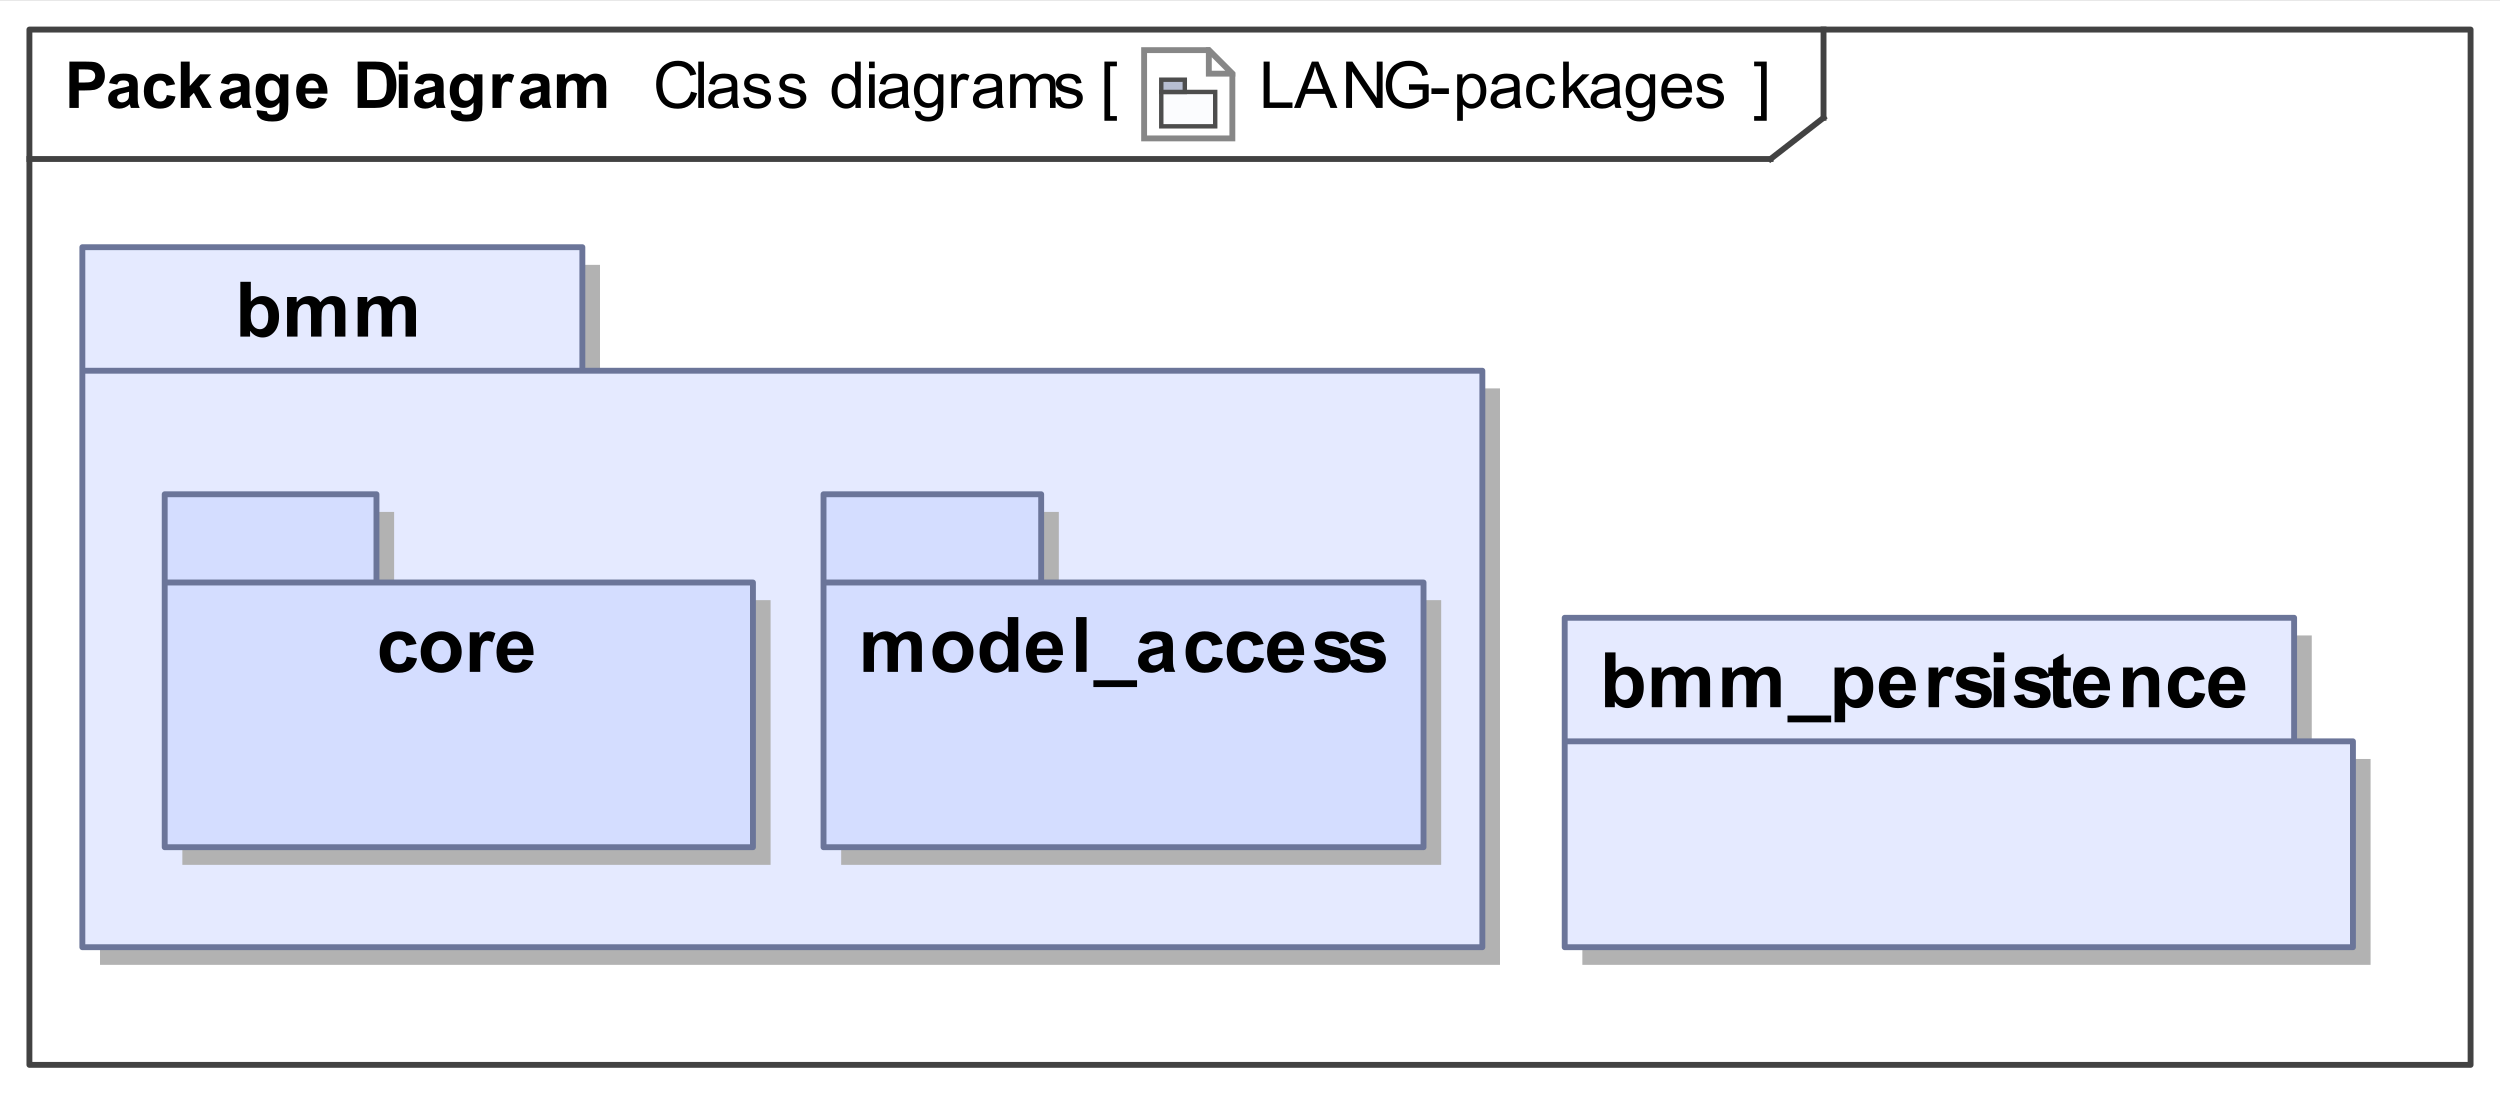 <?xml version="1.0" encoding="UTF-8"?>
<!DOCTYPE svg PUBLIC '-//W3C//DTD SVG 1.0//EN'
          'http://www.w3.org/TR/2001/REC-SVG-20010904/DTD/svg10.dtd'>
<svg fill-opacity="1" xmlns:xlink="http://www.w3.org/1999/xlink" color-rendering="auto" color-interpolation="auto" text-rendering="auto" stroke="black" stroke-linecap="square" width="4.427in" stroke-miterlimit="10" shape-rendering="auto" stroke-opacity="1" fill="black" stroke-dasharray="none" font-weight="normal" stroke-width="1" viewBox="0 0 425 186" height="1.938in" xmlns="http://www.w3.org/2000/svg" font-family="&apos;Arial&apos;" font-style="normal" stroke-linejoin="miter" font-size="12" stroke-dashoffset="0" image-rendering="auto"
><rect x="0" y="0" width="425" height="186" fill="#333333" stroke="none"/><!--Generated by the Batik Graphics2D SVG Generator
 This is MagicDraw diagram.--><defs id="genericDefs"
  /><g
  ><defs id="defs1"
    ><linearGradient transform="matrix(0.764 0.0 -758.046 -3.168 0.0 -1802.6)" x1="996.766" x2="1008.528" gradientUnits="userSpaceOnUse" y1="-573.824" y2="-570.987" id="gradient1" color-interpolation="sRGB" spreadMethod="pad"
      ><stop stop-color="rgb(251,252,254)" offset="0%"
        /><stop stop-color="rgb(157,190,219)" offset="0%"
        /><stop stop-color="rgb(192,214,232)" offset="0%"
        /><stop stop-color="rgb(220,232,242)" offset="0%"
        /><stop stop-color="white" offset="0%"
        /><stop stop-color="rgb(239,245,249)" offset="0%"
        /><stop stop-color="rgb(183,190,210)" offset="100%"
      /></linearGradient
      ><clipPath clipPathUnits="userSpaceOnUse" id="clipPath1"
      ><path d="M0 0 L425 0 L425 186 L0 186 L0 0 Z"
      /></clipPath
      ><clipPath clipPathUnits="userSpaceOnUse" id="clipPath2"
      ><path d="M-194 -8 L231 -8 L231 178 L-194 178 L-194 -8 Z"
      /></clipPath
      ><clipPath clipPathUnits="userSpaceOnUse" id="clipPath3"
      ><path d="M0 0 L0 16 L16 16 L16 0 Z"
      /></clipPath
    ></defs
    ><g fill="white" stroke="white"
    ><rect x="0" width="425" height="186" y="0" clip-path="url(#clipPath1)" stroke="none"
    /></g
    ><g fill="rgb(66,66,66)" text-rendering="geometricPrecision" stroke-linecap="butt" stroke="rgb(66,66,66)" stroke-linejoin="round"
    ><rect fill="none" x="5" width="415" height="176" y="5" clip-path="url(#clipPath1)"
      /><line y2="27" fill="none" x1="5" clip-path="url(#clipPath1)" x2="301" y1="27"
      /><line y2="20" fill="none" x1="310" clip-path="url(#clipPath1)" x2="310" y1="5"
      /><line y2="20" fill="none" x1="301" clip-path="url(#clipPath1)" x2="310" y1="27"
      /><path fill="black" d="M11.797 18.318 L11.797 10.443 L14.359 10.443 Q15.797 10.443 16.25 10.568 Q16.922 10.74 17.375 11.334 Q17.828 11.927 17.828 12.865 Q17.828 13.584 17.562 14.084 Q17.312 14.584 16.906 14.865 Q16.5 15.146 16.078 15.24 Q15.5 15.349 14.422 15.349 L13.391 15.349 L13.391 18.318 L11.797 18.318 ZM13.391 11.771 L13.391 14.005 L14.266 14.005 Q15.203 14.005 15.516 13.88 Q15.828 13.755 16 13.505 Q16.188 13.24 16.188 12.88 Q16.188 12.459 15.938 12.177 Q15.688 11.896 15.297 11.834 Q15.016 11.771 14.156 11.771 L13.391 11.771 ZM19.922 14.349 L18.547 14.099 Q18.781 13.287 19.344 12.896 Q19.906 12.49 21.016 12.49 Q22.031 12.49 22.516 12.724 Q23.016 12.959 23.219 13.334 Q23.422 13.693 23.422 14.677 L23.406 16.443 Q23.406 17.193 23.469 17.552 Q23.547 17.912 23.75 18.318 L22.25 18.318 Q22.188 18.162 22.109 17.865 Q22.078 17.74 22.062 17.693 Q21.672 18.068 21.219 18.255 Q20.781 18.443 20.281 18.443 Q19.406 18.443 18.891 17.974 Q18.391 17.49 18.391 16.755 Q18.391 16.271 18.625 15.896 Q18.859 15.521 19.266 15.318 Q19.688 15.115 20.469 14.959 Q21.531 14.771 21.938 14.599 L21.938 14.443 Q21.938 14.005 21.719 13.834 Q21.5 13.646 20.906 13.646 Q20.516 13.646 20.281 13.802 Q20.062 13.959 19.922 14.349 ZM21.938 15.584 Q21.641 15.677 21.016 15.818 Q20.391 15.943 20.203 16.068 Q19.906 16.287 19.906 16.599 Q19.906 16.927 20.141 17.162 Q20.375 17.38 20.734 17.38 Q21.141 17.38 21.516 17.115 Q21.797 16.912 21.875 16.615 Q21.938 16.427 21.938 15.88 L21.938 15.584 ZM29.766 14.302 L28.281 14.568 Q28.203 14.13 27.938 13.912 Q27.672 13.677 27.25 13.677 Q26.688 13.677 26.344 14.068 Q26.016 14.443 26.016 15.365 Q26.016 16.38 26.344 16.802 Q26.688 17.224 27.266 17.224 Q27.703 17.224 27.969 16.974 Q28.25 16.724 28.359 16.13 L29.844 16.38 Q29.609 17.412 28.953 17.927 Q28.297 18.443 27.203 18.443 Q25.938 18.443 25.188 17.662 Q24.453 16.865 24.453 15.474 Q24.453 14.052 25.203 13.271 Q25.953 12.49 27.219 12.49 Q28.266 12.49 28.875 12.943 Q29.5 13.38 29.766 14.302 ZM30.734 18.318 L30.734 10.443 L32.25 10.443 L32.25 14.615 L34.016 12.615 L35.875 12.615 L33.922 14.693 L36.016 18.318 L34.391 18.318 L32.953 15.755 L32.25 16.49 L32.25 18.318 L30.734 18.318 ZM38.922 14.349 L37.547 14.099 Q37.781 13.287 38.344 12.896 Q38.906 12.49 40.016 12.49 Q41.031 12.49 41.516 12.724 Q42.016 12.959 42.219 13.334 Q42.422 13.693 42.422 14.677 L42.406 16.443 Q42.406 17.193 42.469 17.552 Q42.547 17.912 42.75 18.318 L41.25 18.318 Q41.188 18.162 41.109 17.865 Q41.078 17.74 41.062 17.693 Q40.672 18.068 40.219 18.255 Q39.781 18.443 39.281 18.443 Q38.406 18.443 37.891 17.974 Q37.391 17.49 37.391 16.755 Q37.391 16.271 37.625 15.896 Q37.859 15.521 38.266 15.318 Q38.688 15.115 39.469 14.959 Q40.531 14.771 40.938 14.599 L40.938 14.443 Q40.938 14.005 40.719 13.834 Q40.5 13.646 39.906 13.646 Q39.516 13.646 39.281 13.802 Q39.062 13.959 38.922 14.349 ZM40.938 15.584 Q40.641 15.677 40.016 15.818 Q39.391 15.943 39.203 16.068 Q38.906 16.287 38.906 16.599 Q38.906 16.927 39.141 17.162 Q39.375 17.38 39.734 17.38 Q40.141 17.38 40.516 17.115 Q40.797 16.912 40.875 16.615 Q40.938 16.427 40.938 15.88 L40.938 15.584 ZM43.656 18.693 L45.375 18.896 Q45.422 19.209 45.578 19.318 Q45.781 19.474 46.25 19.474 Q46.844 19.474 47.141 19.302 Q47.328 19.177 47.438 18.927 Q47.5 18.724 47.5 18.224 L47.5 17.396 Q46.828 18.318 45.797 18.318 Q44.656 18.318 43.984 17.349 Q43.453 16.584 43.453 15.427 Q43.453 14.005 44.141 13.255 Q44.828 12.49 45.859 12.49 Q46.922 12.49 47.609 13.412 L47.609 12.615 L49.016 12.615 L49.016 17.74 Q49.016 18.74 48.844 19.24 Q48.688 19.74 48.375 20.021 Q48.078 20.318 47.578 20.474 Q47.078 20.63 46.312 20.63 Q44.859 20.63 44.25 20.13 Q43.641 19.646 43.641 18.88 Q43.641 18.802 43.656 18.693 ZM45 15.349 Q45 16.255 45.344 16.677 Q45.703 17.099 46.219 17.099 Q46.766 17.099 47.141 16.677 Q47.531 16.24 47.531 15.38 Q47.531 14.505 47.156 14.084 Q46.797 13.646 46.25 13.646 Q45.703 13.646 45.344 14.068 Q45 14.49 45 15.349 ZM54.094 16.505 L55.594 16.755 Q55.312 17.584 54.688 18.021 Q54.062 18.443 53.109 18.443 Q51.625 18.443 50.906 17.474 Q50.344 16.693 50.344 15.505 Q50.344 14.084 51.078 13.287 Q51.828 12.49 52.969 12.49 Q54.234 12.49 54.969 13.334 Q55.703 14.162 55.672 15.896 L51.891 15.896 Q51.906 16.568 52.25 16.943 Q52.609 17.318 53.125 17.318 Q53.484 17.318 53.719 17.13 Q53.969 16.927 54.094 16.505 ZM54.172 14.974 Q54.156 14.318 53.828 13.99 Q53.516 13.646 53.062 13.646 Q52.562 13.646 52.234 14.005 Q51.922 14.365 51.922 14.974 L54.172 14.974 ZM60.797 10.443 L63.703 10.443 Q64.688 10.443 65.203 10.599 Q65.891 10.802 66.375 11.318 Q66.875 11.834 67.125 12.599 Q67.391 13.349 67.391 14.459 Q67.391 15.427 67.156 16.13 Q66.859 16.99 66.312 17.521 Q65.891 17.927 65.188 18.146 Q64.672 18.318 63.781 18.318 L60.797 18.318 L60.797 10.443 ZM62.391 11.771 L62.391 16.99 L63.578 16.99 Q64.234 16.99 64.531 16.912 Q64.922 16.818 65.172 16.599 Q65.438 16.365 65.594 15.834 Q65.75 15.302 65.75 14.38 Q65.75 13.474 65.594 12.99 Q65.438 12.49 65.141 12.224 Q64.844 11.943 64.406 11.849 Q64.078 11.771 63.094 11.771 L62.391 11.771 ZM67.797 11.834 L67.797 10.443 L69.297 10.443 L69.297 11.834 L67.797 11.834 ZM67.797 18.318 L67.797 12.615 L69.297 12.615 L69.297 18.318 L67.797 18.318 ZM71.922 14.349 L70.547 14.099 Q70.781 13.287 71.344 12.896 Q71.906 12.49 73.016 12.49 Q74.031 12.49 74.516 12.724 Q75.016 12.959 75.219 13.334 Q75.422 13.693 75.422 14.677 L75.406 16.443 Q75.406 17.193 75.469 17.552 Q75.547 17.912 75.75 18.318 L74.25 18.318 Q74.188 18.162 74.109 17.865 Q74.078 17.74 74.062 17.693 Q73.672 18.068 73.219 18.255 Q72.781 18.443 72.281 18.443 Q71.406 18.443 70.891 17.974 Q70.391 17.49 70.391 16.755 Q70.391 16.271 70.625 15.896 Q70.859 15.521 71.266 15.318 Q71.688 15.115 72.469 14.959 Q73.531 14.771 73.938 14.599 L73.938 14.443 Q73.938 14.005 73.719 13.834 Q73.5 13.646 72.906 13.646 Q72.516 13.646 72.281 13.802 Q72.062 13.959 71.922 14.349 ZM73.938 15.584 Q73.641 15.677 73.016 15.818 Q72.391 15.943 72.203 16.068 Q71.906 16.287 71.906 16.599 Q71.906 16.927 72.141 17.162 Q72.375 17.38 72.734 17.38 Q73.141 17.38 73.516 17.115 Q73.797 16.912 73.875 16.615 Q73.938 16.427 73.938 15.88 L73.938 15.584 ZM76.656 18.693 L78.375 18.896 Q78.422 19.209 78.578 19.318 Q78.781 19.474 79.25 19.474 Q79.844 19.474 80.141 19.302 Q80.328 19.177 80.438 18.927 Q80.5 18.724 80.5 18.224 L80.5 17.396 Q79.828 18.318 78.797 18.318 Q77.656 18.318 76.984 17.349 Q76.453 16.584 76.453 15.427 Q76.453 14.005 77.141 13.255 Q77.828 12.49 78.859 12.49 Q79.922 12.49 80.609 13.412 L80.609 12.615 L82.016 12.615 L82.016 17.74 Q82.016 18.74 81.844 19.24 Q81.688 19.74 81.375 20.021 Q81.078 20.318 80.578 20.474 Q80.078 20.63 79.312 20.63 Q77.859 20.63 77.25 20.13 Q76.641 19.646 76.641 18.88 Q76.641 18.802 76.656 18.693 ZM78 15.349 Q78 16.255 78.344 16.677 Q78.703 17.099 79.219 17.099 Q79.766 17.099 80.141 16.677 Q80.531 16.24 80.531 15.38 Q80.531 14.505 80.156 14.084 Q79.797 13.646 79.25 13.646 Q78.703 13.646 78.344 14.068 Q78 14.49 78 15.349 ZM85.234 18.318 L83.719 18.318 L83.719 12.615 L85.125 12.615 L85.125 13.427 Q85.484 12.849 85.766 12.677 Q86.062 12.49 86.422 12.49 Q86.938 12.49 87.422 12.771 L86.953 14.084 Q86.578 13.834 86.25 13.834 Q85.922 13.834 85.703 14.021 Q85.484 14.193 85.359 14.646 Q85.234 15.099 85.234 16.552 L85.234 18.318 ZM89.922 14.349 L88.547 14.099 Q88.781 13.287 89.344 12.896 Q89.906 12.49 91.016 12.49 Q92.031 12.49 92.516 12.724 Q93.016 12.959 93.219 13.334 Q93.422 13.693 93.422 14.677 L93.406 16.443 Q93.406 17.193 93.469 17.552 Q93.547 17.912 93.75 18.318 L92.25 18.318 Q92.188 18.162 92.109 17.865 Q92.078 17.74 92.062 17.693 Q91.672 18.068 91.219 18.255 Q90.781 18.443 90.281 18.443 Q89.406 18.443 88.891 17.974 Q88.391 17.49 88.391 16.755 Q88.391 16.271 88.625 15.896 Q88.859 15.521 89.266 15.318 Q89.688 15.115 90.469 14.959 Q91.531 14.771 91.938 14.599 L91.938 14.443 Q91.938 14.005 91.719 13.834 Q91.5 13.646 90.906 13.646 Q90.516 13.646 90.281 13.802 Q90.062 13.959 89.922 14.349 ZM91.938 15.584 Q91.641 15.677 91.016 15.818 Q90.391 15.943 90.203 16.068 Q89.906 16.287 89.906 16.599 Q89.906 16.927 90.141 17.162 Q90.375 17.38 90.734 17.38 Q91.141 17.38 91.516 17.115 Q91.797 16.912 91.875 16.615 Q91.938 16.427 91.938 15.88 L91.938 15.584 ZM94.672 12.615 L96.062 12.615 L96.062 13.396 Q96.812 12.49 97.844 12.49 Q98.391 12.49 98.797 12.724 Q99.203 12.943 99.453 13.396 Q99.828 12.943 100.266 12.724 Q100.703 12.49 101.203 12.49 Q101.828 12.49 102.266 12.74 Q102.703 12.99 102.906 13.49 Q103.062 13.849 103.062 14.677 L103.062 18.318 L101.562 18.318 L101.562 15.052 Q101.562 14.209 101.406 13.959 Q101.188 13.646 100.75 13.646 Q100.438 13.646 100.156 13.834 Q99.875 14.021 99.75 14.396 Q99.641 14.771 99.641 15.584 L99.641 18.318 L98.125 18.318 L98.125 15.193 Q98.125 14.365 98.047 14.13 Q97.969 13.88 97.797 13.771 Q97.625 13.646 97.328 13.646 Q96.984 13.646 96.703 13.834 Q96.422 14.021 96.297 14.38 Q96.188 14.724 96.188 15.552 L96.188 18.318 L94.672 18.318 L94.672 12.615 Z" clip-path="url(#clipPath1)" stroke="none"
      /><path fill="black" d="M214.812 18.318 L214.812 10.443 L215.844 10.443 L215.844 17.396 L219.719 17.396 L219.719 18.318 L214.812 18.318 ZM219.984 18.318 L223.016 10.443 L224.125 10.443 L227.359 18.318 L226.172 18.318 L225.25 15.927 L221.953 15.927 L221.094 18.318 L219.984 18.318 ZM222.25 15.084 L224.922 15.084 L224.109 12.896 Q223.734 11.912 223.547 11.271 Q223.391 12.021 223.125 12.771 L222.25 15.084 ZM228.844 18.318 L228.844 10.443 L229.906 10.443 L234.047 16.63 L234.047 10.443 L235.047 10.443 L235.047 18.318 L233.969 18.318 L229.844 12.13 L229.844 18.318 L228.844 18.318 ZM239.531 15.224 L239.531 14.302 L242.875 14.302 L242.875 17.224 Q242.094 17.834 241.281 18.146 Q240.469 18.459 239.609 18.459 Q238.453 18.459 237.5 17.959 Q236.547 17.459 236.062 16.521 Q235.578 15.584 235.578 14.412 Q235.578 13.271 236.062 12.271 Q236.547 11.271 237.453 10.787 Q238.359 10.302 239.531 10.302 Q240.375 10.302 241.062 10.584 Q241.766 10.865 242.156 11.365 Q242.547 11.849 242.75 12.646 L241.812 12.896 Q241.641 12.302 241.375 11.959 Q241.109 11.615 240.609 11.412 Q240.125 11.209 239.531 11.209 Q238.812 11.209 238.297 11.427 Q237.781 11.63 237.453 11.99 Q237.141 12.349 236.953 12.771 Q236.656 13.505 236.656 14.349 Q236.656 15.412 237.016 16.115 Q237.391 16.818 238.078 17.162 Q238.766 17.505 239.547 17.505 Q240.219 17.505 240.859 17.255 Q241.516 16.99 241.844 16.693 L241.844 15.224 L239.531 15.224 ZM243.344 15.959 L243.344 14.99 L246.312 14.99 L246.312 15.959 L243.344 15.959 ZM247.719 20.505 L247.719 12.615 L248.609 12.615 L248.609 13.349 Q248.922 12.927 249.312 12.709 Q249.703 12.49 250.266 12.49 Q250.984 12.49 251.547 12.865 Q252.109 13.24 252.391 13.927 Q252.672 14.599 252.672 15.427 Q252.672 16.302 252.359 17.005 Q252.047 17.693 251.438 18.068 Q250.844 18.443 250.188 18.443 Q249.703 18.443 249.312 18.24 Q248.938 18.037 248.688 17.724 L248.688 20.505 L247.719 20.505 ZM248.594 15.505 Q248.594 16.599 249.047 17.13 Q249.5 17.646 250.125 17.646 Q250.766 17.646 251.219 17.115 Q251.688 16.568 251.688 15.412 Q251.688 14.334 251.234 13.787 Q250.797 13.24 250.172 13.24 Q249.547 13.24 249.062 13.818 Q248.594 14.396 248.594 15.505 ZM257.453 17.615 Q256.906 18.068 256.406 18.255 Q255.922 18.443 255.344 18.443 Q254.406 18.443 253.891 17.99 Q253.391 17.521 253.391 16.818 Q253.391 16.396 253.578 16.052 Q253.781 15.709 254.078 15.505 Q254.391 15.287 254.781 15.177 Q255.062 15.099 255.641 15.037 Q256.812 14.896 257.359 14.693 Q257.375 14.505 257.375 14.443 Q257.375 13.849 257.094 13.615 Q256.734 13.287 256 13.287 Q255.312 13.287 254.984 13.521 Q254.672 13.755 254.516 14.365 L253.562 14.24 Q253.688 13.63 253.984 13.255 Q254.281 12.88 254.844 12.693 Q255.406 12.49 256.141 12.49 Q256.875 12.49 257.328 12.662 Q257.781 12.834 257.984 13.099 Q258.203 13.349 258.297 13.74 Q258.344 13.99 258.344 14.646 L258.344 15.927 Q258.344 17.271 258.406 17.63 Q258.469 17.99 258.656 18.318 L257.641 18.318 Q257.484 18.021 257.453 17.615 ZM257.359 15.459 Q256.844 15.677 255.781 15.818 Q255.188 15.912 254.938 16.021 Q254.703 16.115 254.562 16.334 Q254.422 16.537 254.422 16.787 Q254.422 17.177 254.719 17.443 Q255.016 17.693 255.578 17.693 Q256.141 17.693 256.562 17.443 Q257 17.193 257.219 16.771 Q257.359 16.443 257.359 15.802 L257.359 15.459 ZM263.453 16.224 L264.391 16.349 Q264.25 17.334 263.594 17.896 Q262.953 18.443 262.031 18.443 Q260.859 18.443 260.141 17.677 Q259.438 16.912 259.438 15.49 Q259.438 14.568 259.734 13.88 Q260.047 13.177 260.672 12.834 Q261.297 12.49 262.031 12.49 Q262.953 12.49 263.547 12.959 Q264.141 13.427 264.312 14.287 L263.359 14.427 Q263.234 13.865 262.891 13.584 Q262.547 13.287 262.062 13.287 Q261.344 13.287 260.875 13.818 Q260.422 14.334 260.422 15.459 Q260.422 16.615 260.859 17.13 Q261.297 17.646 262.016 17.646 Q262.578 17.646 262.953 17.302 Q263.344 16.959 263.453 16.224 ZM265.734 18.318 L265.734 10.443 L266.703 10.443 L266.703 14.927 L268.984 12.615 L270.234 12.615 L268.062 14.724 L270.453 18.318 L269.266 18.318 L267.375 15.396 L266.703 16.052 L266.703 18.318 L265.734 18.318 ZM274.453 17.615 Q273.906 18.068 273.406 18.255 Q272.922 18.443 272.344 18.443 Q271.406 18.443 270.891 17.99 Q270.391 17.521 270.391 16.818 Q270.391 16.396 270.578 16.052 Q270.781 15.709 271.078 15.505 Q271.391 15.287 271.781 15.177 Q272.062 15.099 272.641 15.037 Q273.812 14.896 274.359 14.693 Q274.375 14.505 274.375 14.443 Q274.375 13.849 274.094 13.615 Q273.734 13.287 273 13.287 Q272.312 13.287 271.984 13.521 Q271.672 13.755 271.516 14.365 L270.562 14.24 Q270.688 13.63 270.984 13.255 Q271.281 12.88 271.844 12.693 Q272.406 12.49 273.141 12.49 Q273.875 12.49 274.328 12.662 Q274.781 12.834 274.984 13.099 Q275.203 13.349 275.297 13.74 Q275.344 13.99 275.344 14.646 L275.344 15.927 Q275.344 17.271 275.406 17.63 Q275.469 17.99 275.656 18.318 L274.641 18.318 Q274.484 18.021 274.453 17.615 ZM274.359 15.459 Q273.844 15.677 272.781 15.818 Q272.188 15.912 271.938 16.021 Q271.703 16.115 271.562 16.334 Q271.422 16.537 271.422 16.787 Q271.422 17.177 271.719 17.443 Q272.016 17.693 272.578 17.693 Q273.141 17.693 273.562 17.443 Q274 17.193 274.219 16.771 Q274.359 16.443 274.359 15.802 L274.359 15.459 ZM276.547 18.787 L277.484 18.927 Q277.547 19.365 277.812 19.568 Q278.172 19.834 278.797 19.834 Q279.469 19.834 279.828 19.568 Q280.203 19.302 280.328 18.818 Q280.406 18.521 280.406 17.568 Q279.766 18.318 278.812 18.318 Q277.641 18.318 277 17.474 Q276.359 16.615 276.359 15.427 Q276.359 14.615 276.656 13.927 Q276.953 13.24 277.5 12.865 Q278.062 12.49 278.828 12.49 Q279.828 12.49 280.484 13.302 L280.484 12.615 L281.375 12.615 L281.375 17.537 Q281.375 18.88 281.109 19.427 Q280.844 19.99 280.25 20.302 Q279.656 20.63 278.797 20.63 Q277.781 20.63 277.156 20.162 Q276.531 19.709 276.547 18.787 ZM277.344 15.365 Q277.344 16.49 277.781 17.005 Q278.234 17.521 278.906 17.521 Q279.578 17.521 280.031 17.005 Q280.484 16.49 280.484 15.396 Q280.484 14.349 280.016 13.818 Q279.547 13.287 278.891 13.287 Q278.25 13.287 277.797 13.818 Q277.344 14.334 277.344 15.365 ZM286.625 16.474 L287.625 16.599 Q287.391 17.474 286.75 17.959 Q286.109 18.443 285.125 18.443 Q283.875 18.443 283.141 17.677 Q282.406 16.912 282.406 15.521 Q282.406 14.068 283.141 13.287 Q283.891 12.49 285.062 12.49 Q286.219 12.49 286.938 13.271 Q287.656 14.037 287.656 15.459 Q287.656 15.537 287.656 15.709 L283.406 15.709 Q283.453 16.646 283.922 17.146 Q284.406 17.646 285.125 17.646 Q285.656 17.646 286.031 17.38 Q286.406 17.099 286.625 16.474 ZM283.453 14.912 L286.641 14.912 Q286.578 14.193 286.281 13.834 Q285.812 13.287 285.078 13.287 Q284.406 13.287 283.953 13.74 Q283.5 14.177 283.453 14.912 ZM288.344 16.615 L289.297 16.459 Q289.375 17.037 289.734 17.349 Q290.109 17.646 290.766 17.646 Q291.438 17.646 291.75 17.38 Q292.078 17.115 292.078 16.74 Q292.078 16.412 291.797 16.224 Q291.594 16.099 290.812 15.896 Q289.75 15.63 289.328 15.443 Q288.922 15.24 288.703 14.896 Q288.5 14.552 288.5 14.13 Q288.5 13.74 288.672 13.427 Q288.844 13.099 289.156 12.88 Q289.375 12.709 289.766 12.599 Q290.156 12.49 290.594 12.49 Q291.266 12.49 291.766 12.677 Q292.281 12.865 292.516 13.209 Q292.766 13.537 292.859 14.084 L291.922 14.209 Q291.844 13.771 291.531 13.537 Q291.234 13.287 290.672 13.287 Q290 13.287 289.719 13.505 Q289.438 13.724 289.438 14.021 Q289.438 14.209 289.547 14.349 Q289.672 14.505 289.922 14.615 Q290.062 14.662 290.781 14.865 Q291.797 15.13 292.203 15.302 Q292.609 15.474 292.844 15.818 Q293.078 16.146 293.078 16.646 Q293.078 17.13 292.797 17.552 Q292.516 17.974 291.984 18.209 Q291.453 18.443 290.781 18.443 Q289.672 18.443 289.078 17.99 Q288.5 17.521 288.344 16.615 Z" clip-path="url(#clipPath1)" stroke="none"
      /><path fill="black" d="M117.469 15.552 L118.516 15.818 Q118.188 17.099 117.328 17.787 Q116.484 18.459 115.25 18.459 Q113.969 18.459 113.172 17.943 Q112.375 17.412 111.953 16.427 Q111.547 15.443 111.547 14.318 Q111.547 13.099 112.016 12.177 Q112.484 11.255 113.344 10.787 Q114.219 10.302 115.266 10.302 Q116.453 10.302 117.25 10.912 Q118.062 11.505 118.375 12.599 L117.344 12.849 Q117.078 11.99 116.547 11.599 Q116.031 11.209 115.25 11.209 Q114.328 11.209 113.719 11.646 Q113.109 12.068 112.859 12.802 Q112.625 13.537 112.625 14.318 Q112.625 15.318 112.906 16.068 Q113.203 16.818 113.812 17.193 Q114.438 17.568 115.156 17.568 Q116.031 17.568 116.641 17.068 Q117.25 16.552 117.469 15.552 ZM118.703 18.318 L118.703 10.443 L119.672 10.443 L119.672 18.318 L118.703 18.318 ZM124.453 17.615 Q123.906 18.068 123.406 18.255 Q122.922 18.443 122.344 18.443 Q121.406 18.443 120.891 17.99 Q120.391 17.521 120.391 16.818 Q120.391 16.396 120.578 16.052 Q120.781 15.709 121.078 15.505 Q121.391 15.287 121.781 15.177 Q122.062 15.099 122.641 15.037 Q123.812 14.896 124.359 14.693 Q124.375 14.505 124.375 14.443 Q124.375 13.849 124.094 13.615 Q123.734 13.287 123 13.287 Q122.312 13.287 121.984 13.521 Q121.672 13.755 121.516 14.365 L120.562 14.24 Q120.688 13.63 120.984 13.255 Q121.281 12.88 121.844 12.693 Q122.406 12.49 123.141 12.49 Q123.875 12.49 124.328 12.662 Q124.781 12.834 124.984 13.099 Q125.203 13.349 125.297 13.74 Q125.344 13.99 125.344 14.646 L125.344 15.927 Q125.344 17.271 125.406 17.63 Q125.469 17.99 125.656 18.318 L124.641 18.318 Q124.484 18.021 124.453 17.615 ZM124.359 15.459 Q123.844 15.677 122.781 15.818 Q122.188 15.912 121.938 16.021 Q121.703 16.115 121.562 16.334 Q121.422 16.537 121.422 16.787 Q121.422 17.177 121.719 17.443 Q122.016 17.693 122.578 17.693 Q123.141 17.693 123.562 17.443 Q124 17.193 124.219 16.771 Q124.359 16.443 124.359 15.802 L124.359 15.459 ZM126.344 16.615 L127.297 16.459 Q127.375 17.037 127.734 17.349 Q128.109 17.646 128.766 17.646 Q129.438 17.646 129.75 17.38 Q130.078 17.115 130.078 16.74 Q130.078 16.412 129.797 16.224 Q129.594 16.099 128.812 15.896 Q127.75 15.63 127.328 15.443 Q126.922 15.24 126.703 14.896 Q126.5 14.552 126.5 14.13 Q126.5 13.74 126.672 13.427 Q126.844 13.099 127.156 12.88 Q127.375 12.709 127.766 12.599 Q128.156 12.49 128.594 12.49 Q129.266 12.49 129.766 12.677 Q130.281 12.865 130.516 13.209 Q130.766 13.537 130.859 14.084 L129.922 14.209 Q129.844 13.771 129.531 13.537 Q129.234 13.287 128.672 13.287 Q128 13.287 127.719 13.505 Q127.438 13.724 127.438 14.021 Q127.438 14.209 127.547 14.349 Q127.672 14.505 127.922 14.615 Q128.062 14.662 128.781 14.865 Q129.797 15.13 130.203 15.302 Q130.609 15.474 130.844 15.818 Q131.078 16.146 131.078 16.646 Q131.078 17.13 130.797 17.552 Q130.516 17.974 129.984 18.209 Q129.453 18.443 128.781 18.443 Q127.672 18.443 127.078 17.99 Q126.5 17.521 126.344 16.615 ZM132.344 16.615 L133.297 16.459 Q133.375 17.037 133.734 17.349 Q134.109 17.646 134.766 17.646 Q135.438 17.646 135.75 17.38 Q136.078 17.115 136.078 16.74 Q136.078 16.412 135.797 16.224 Q135.594 16.099 134.812 15.896 Q133.75 15.63 133.328 15.443 Q132.922 15.24 132.703 14.896 Q132.5 14.552 132.5 14.13 Q132.5 13.74 132.672 13.427 Q132.844 13.099 133.156 12.88 Q133.375 12.709 133.766 12.599 Q134.156 12.49 134.594 12.49 Q135.266 12.49 135.766 12.677 Q136.281 12.865 136.516 13.209 Q136.766 13.537 136.859 14.084 L135.922 14.209 Q135.844 13.771 135.531 13.537 Q135.234 13.287 134.672 13.287 Q134 13.287 133.719 13.505 Q133.438 13.724 133.438 14.021 Q133.438 14.209 133.547 14.349 Q133.672 14.505 133.922 14.615 Q134.062 14.662 134.781 14.865 Q135.797 15.13 136.203 15.302 Q136.609 15.474 136.844 15.818 Q137.078 16.146 137.078 16.646 Q137.078 17.13 136.797 17.552 Q136.516 17.974 135.984 18.209 Q135.453 18.443 134.781 18.443 Q133.672 18.443 133.078 17.99 Q132.5 17.521 132.344 16.615 ZM145.422 18.318 L145.422 17.599 Q144.891 18.443 143.828 18.443 Q143.156 18.443 142.578 18.068 Q142 17.693 141.688 17.021 Q141.375 16.349 141.375 15.474 Q141.375 14.615 141.656 13.927 Q141.953 13.224 142.516 12.865 Q143.078 12.49 143.781 12.49 Q144.297 12.49 144.703 12.709 Q145.109 12.927 145.359 13.271 L145.359 10.443 L146.328 10.443 L146.328 18.318 L145.422 18.318 ZM142.375 15.474 Q142.375 16.568 142.828 17.115 Q143.297 17.646 143.922 17.646 Q144.562 17.646 145 17.13 Q145.438 16.615 145.438 15.552 Q145.438 14.38 144.984 13.834 Q144.547 13.287 143.875 13.287 Q143.234 13.287 142.797 13.818 Q142.375 14.334 142.375 15.474 ZM147.734 11.552 L147.734 10.443 L148.703 10.443 L148.703 11.552 L147.734 11.552 ZM147.734 18.318 L147.734 12.615 L148.703 12.615 L148.703 18.318 L147.734 18.318 ZM153.453 17.615 Q152.906 18.068 152.406 18.255 Q151.922 18.443 151.344 18.443 Q150.406 18.443 149.891 17.99 Q149.391 17.521 149.391 16.818 Q149.391 16.396 149.578 16.052 Q149.781 15.709 150.078 15.505 Q150.391 15.287 150.781 15.177 Q151.062 15.099 151.641 15.037 Q152.812 14.896 153.359 14.693 Q153.375 14.505 153.375 14.443 Q153.375 13.849 153.094 13.615 Q152.734 13.287 152 13.287 Q151.312 13.287 150.984 13.521 Q150.672 13.755 150.516 14.365 L149.562 14.24 Q149.688 13.63 149.984 13.255 Q150.281 12.88 150.844 12.693 Q151.406 12.49 152.141 12.49 Q152.875 12.49 153.328 12.662 Q153.781 12.834 153.984 13.099 Q154.203 13.349 154.297 13.74 Q154.344 13.99 154.344 14.646 L154.344 15.927 Q154.344 17.271 154.406 17.63 Q154.469 17.99 154.656 18.318 L153.641 18.318 Q153.484 18.021 153.453 17.615 ZM153.359 15.459 Q152.844 15.677 151.781 15.818 Q151.188 15.912 150.938 16.021 Q150.703 16.115 150.562 16.334 Q150.422 16.537 150.422 16.787 Q150.422 17.177 150.719 17.443 Q151.016 17.693 151.578 17.693 Q152.141 17.693 152.562 17.443 Q153 17.193 153.219 16.771 Q153.359 16.443 153.359 15.802 L153.359 15.459 ZM155.547 18.787 L156.484 18.927 Q156.547 19.365 156.812 19.568 Q157.172 19.834 157.797 19.834 Q158.469 19.834 158.828 19.568 Q159.203 19.302 159.328 18.818 Q159.406 18.521 159.406 17.568 Q158.766 18.318 157.812 18.318 Q156.641 18.318 156 17.474 Q155.359 16.615 155.359 15.427 Q155.359 14.615 155.656 13.927 Q155.953 13.24 156.5 12.865 Q157.062 12.49 157.828 12.49 Q158.828 12.49 159.484 13.302 L159.484 12.615 L160.375 12.615 L160.375 17.537 Q160.375 18.88 160.109 19.427 Q159.844 19.99 159.25 20.302 Q158.656 20.63 157.797 20.63 Q156.781 20.63 156.156 20.162 Q155.531 19.709 155.547 18.787 ZM156.344 15.365 Q156.344 16.49 156.781 17.005 Q157.234 17.521 157.906 17.521 Q158.578 17.521 159.031 17.005 Q159.484 16.49 159.484 15.396 Q159.484 14.349 159.016 13.818 Q158.547 13.287 157.891 13.287 Q157.25 13.287 156.797 13.818 Q156.344 14.334 156.344 15.365 ZM161.719 18.318 L161.719 12.615 L162.578 12.615 L162.578 13.474 Q162.922 12.865 163.203 12.677 Q163.484 12.49 163.812 12.49 Q164.312 12.49 164.812 12.802 L164.484 13.693 Q164.125 13.49 163.766 13.49 Q163.453 13.49 163.203 13.677 Q162.953 13.865 162.844 14.209 Q162.688 14.724 162.688 15.334 L162.688 18.318 L161.719 18.318 ZM169.453 17.615 Q168.906 18.068 168.406 18.255 Q167.922 18.443 167.344 18.443 Q166.406 18.443 165.891 17.99 Q165.391 17.521 165.391 16.818 Q165.391 16.396 165.578 16.052 Q165.781 15.709 166.078 15.505 Q166.391 15.287 166.781 15.177 Q167.062 15.099 167.641 15.037 Q168.812 14.896 169.359 14.693 Q169.375 14.505 169.375 14.443 Q169.375 13.849 169.094 13.615 Q168.734 13.287 168 13.287 Q167.312 13.287 166.984 13.521 Q166.672 13.755 166.516 14.365 L165.562 14.24 Q165.688 13.63 165.984 13.255 Q166.281 12.88 166.844 12.693 Q167.406 12.49 168.141 12.49 Q168.875 12.49 169.328 12.662 Q169.781 12.834 169.984 13.099 Q170.203 13.349 170.297 13.74 Q170.344 13.99 170.344 14.646 L170.344 15.927 Q170.344 17.271 170.406 17.63 Q170.469 17.99 170.656 18.318 L169.641 18.318 Q169.484 18.021 169.453 17.615 ZM169.359 15.459 Q168.844 15.677 167.781 15.818 Q167.188 15.912 166.938 16.021 Q166.703 16.115 166.562 16.334 Q166.422 16.537 166.422 16.787 Q166.422 17.177 166.719 17.443 Q167.016 17.693 167.578 17.693 Q168.141 17.693 168.562 17.443 Q169 17.193 169.219 16.771 Q169.359 16.443 169.359 15.802 L169.359 15.459 ZM171.719 18.318 L171.719 12.615 L172.594 12.615 L172.594 13.412 Q172.859 12.99 173.297 12.74 Q173.75 12.49 174.312 12.49 Q174.953 12.49 175.359 12.755 Q175.766 13.005 175.938 13.49 Q176.609 12.49 177.688 12.49 Q178.547 12.49 179 12.959 Q179.453 13.427 179.453 14.396 L179.453 18.318 L178.5 18.318 L178.5 14.724 Q178.5 14.146 178.406 13.896 Q178.312 13.63 178.062 13.474 Q177.812 13.318 177.484 13.318 Q176.875 13.318 176.469 13.724 Q176.078 14.13 176.078 15.005 L176.078 18.318 L175.109 18.318 L175.109 14.615 Q175.109 13.974 174.875 13.646 Q174.641 13.318 174.109 13.318 Q173.703 13.318 173.344 13.537 Q173 13.755 172.844 14.177 Q172.688 14.584 172.688 15.365 L172.688 18.318 L171.719 18.318 ZM179.344 16.615 L180.297 16.459 Q180.375 17.037 180.734 17.349 Q181.109 17.646 181.766 17.646 Q182.438 17.646 182.75 17.38 Q183.078 17.115 183.078 16.74 Q183.078 16.412 182.797 16.224 Q182.594 16.099 181.812 15.896 Q180.75 15.63 180.328 15.443 Q179.922 15.24 179.703 14.896 Q179.5 14.552 179.5 14.13 Q179.5 13.74 179.672 13.427 Q179.844 13.099 180.156 12.88 Q180.375 12.709 180.766 12.599 Q181.156 12.49 181.594 12.49 Q182.266 12.49 182.766 12.677 Q183.281 12.865 183.516 13.209 Q183.766 13.537 183.859 14.084 L182.922 14.209 Q182.844 13.771 182.531 13.537 Q182.234 13.287 181.672 13.287 Q181 13.287 180.719 13.505 Q180.438 13.724 180.438 14.021 Q180.438 14.209 180.547 14.349 Q180.672 14.505 180.922 14.615 Q181.062 14.662 181.781 14.865 Q182.797 15.13 183.203 15.302 Q183.609 15.474 183.844 15.818 Q184.078 16.146 184.078 16.646 Q184.078 17.13 183.797 17.552 Q183.516 17.974 182.984 18.209 Q182.453 18.443 181.781 18.443 Q180.672 18.443 180.078 17.99 Q179.5 17.521 179.344 16.615 Z" clip-path="url(#clipPath1)" stroke="none"
      /><path fill="black" d="M300.344 20.505 L298.203 20.505 L298.203 19.709 L299.375 19.709 L299.375 11.24 L298.203 11.24 L298.203 10.443 L300.344 10.443 L300.344 20.505 Z" clip-path="url(#clipPath1)" stroke="none"
    /></g
    ><g fill="white" text-rendering="geometricPrecision" transform="translate(194,8)" stroke-linecap="butt" stroke="white" stroke-linejoin="round"
    ><path d="M15.5 15.5 L0.5 15.5 L0.5 0.5 L11.5 0.5 L15.5 4.5 Z" stroke="none" clip-path="url(#clipPath3)"
    /></g
    ><g fill="rgb(135,135,135)" text-rendering="geometricPrecision" stroke-miterlimit="5" transform="translate(194,8)" stroke-linecap="butt" stroke="rgb(135,135,135)"
    ><path fill="none" d="M15.5 15.5 L0.5 15.5 L0.5 0.5 L11.5 0.5 L15.5 4.5 Z" clip-path="url(#clipPath3)"
    /></g
    ><g fill="url(#gradient1)" text-rendering="geometricPrecision" stroke-miterlimit="5" transform="matrix(1,0,0,1,194,8)" stroke-linecap="butt" stroke="url(#gradient1)"
    ><path d="M12.585 13.449 L3.416 13.449 L3.416 11.324 L3.416 7.607 L12.585 7.607 Z" stroke="none" clip-path="url(#clipPath3)"
      /><path fill="none" d="M12.585 13.449 L3.416 13.449 L3.416 11.324 L3.416 7.607 L12.585 7.607 Z" stroke-width="0.75" clip-path="url(#clipPath3)" stroke="rgb(77,77,77)"
    /></g
    ><g stroke-linecap="butt" transform="matrix(1,0,0,1,194,8)" fill="rgb(183,190,210)" text-rendering="geometricPrecision" stroke="rgb(183,190,210)" stroke-width="0.75" stroke-miterlimit="5"
    ><path d="M7.419 7.607 L3.416 7.607 L3.416 6.849 L3.416 5.524 L7.419 5.524 Z" stroke="none" clip-path="url(#clipPath3)"
      /><path fill="none" d="M7.419 7.607 L3.416 7.607 L3.416 6.849 L3.416 5.524 L7.419 5.524 Z" clip-path="url(#clipPath3)" stroke="rgb(77,77,77)"
    /></g
    ><g stroke-linecap="butt" transform="matrix(1,0,0,1,194,8)" fill="white" text-rendering="geometricPrecision" stroke="white" stroke-width="0.75" stroke-miterlimit="5"
    ><path d="M11.5 4.5 L15.5 4.5 L11.5 0.5 Z" stroke="none" clip-path="url(#clipPath3)"
      /><path fill="none" d="M11.5 4.5 L15.5 4.5 L11.5 0.5 Z" stroke-width="1" clip-path="url(#clipPath3)" stroke="rgb(135,135,135)"
    /></g
    ><g stroke-linecap="butt" stroke-linejoin="round" text-rendering="geometricPrecision"
    ><path d="M187.75 20.505 L187.75 10.443 L189.875 10.443 L189.875 11.24 L188.719 11.24 L188.719 19.709 L189.875 19.709 L189.875 20.505 L187.75 20.505 Z" stroke="none" clip-path="url(#clipPath1)"
    /></g
    ><g fill="rgb(178,178,178)" text-rendering="geometricPrecision" stroke-linecap="butt" stroke="rgb(178,178,178)" stroke-linejoin="round"
    ><rect x="17" width="238" height="98" y="66" clip-path="url(#clipPath1)" stroke="none"
      /><rect x="17" width="85" height="21" y="45" clip-path="url(#clipPath1)" stroke="none"
      /><polygon fill="rgb(229,234,255)" clip-path="url(#clipPath1)" points=" 99 63 99 42 14 42 14 161 252 161 252 63 14 63" stroke="none"
      /><polygon fill="none" clip-path="url(#clipPath1)" points=" 99 63 99 42 14 42 14 161 252 161 252 63 14 63" stroke="rgb(107,117,153)"
      /><path fill="black" d="M40.859 57.194 L40.859 47.881 L42.641 47.881 L42.641 51.241 Q43.469 50.303 44.594 50.303 Q45.828 50.303 46.625 51.194 Q47.438 52.084 47.438 53.756 Q47.438 55.475 46.609 56.413 Q45.797 57.35 44.625 57.35 Q44.047 57.35 43.484 57.069 Q42.922 56.772 42.516 56.209 L42.516 57.194 L40.859 57.194 ZM42.625 53.678 Q42.625 54.725 42.953 55.225 Q43.422 55.944 44.188 55.944 Q44.781 55.944 45.188 55.444 Q45.609 54.928 45.609 53.834 Q45.609 52.694 45.188 52.178 Q44.781 51.663 44.125 51.663 Q43.484 51.663 43.047 52.163 Q42.625 52.663 42.625 53.678 ZM48.797 50.459 L50.438 50.459 L50.438 51.366 Q51.328 50.303 52.547 50.303 Q53.188 50.303 53.656 50.569 Q54.141 50.834 54.453 51.366 Q54.891 50.834 55.406 50.569 Q55.922 50.303 56.5 50.303 Q57.25 50.303 57.766 50.6 Q58.281 50.897 58.531 51.491 Q58.719 51.913 58.719 52.881 L58.719 57.194 L56.938 57.194 L56.938 53.334 Q56.938 52.334 56.75 52.053 Q56.5 51.663 55.984 51.663 Q55.609 51.663 55.281 51.897 Q54.953 52.116 54.797 52.569 Q54.656 53.006 54.656 53.959 L54.656 57.194 L52.875 57.194 L52.875 53.506 Q52.875 52.522 52.781 52.241 Q52.688 51.944 52.484 51.803 Q52.281 51.663 51.938 51.663 Q51.531 51.663 51.203 51.897 Q50.875 52.116 50.719 52.538 Q50.578 52.944 50.578 53.913 L50.578 57.194 L48.797 57.194 L48.797 50.459 ZM60.797 50.459 L62.438 50.459 L62.438 51.366 Q63.328 50.303 64.547 50.303 Q65.188 50.303 65.656 50.569 Q66.141 50.834 66.453 51.366 Q66.891 50.834 67.406 50.569 Q67.922 50.303 68.5 50.303 Q69.25 50.303 69.766 50.6 Q70.281 50.897 70.531 51.491 Q70.719 51.913 70.719 52.881 L70.719 57.194 L68.938 57.194 L68.938 53.334 Q68.938 52.334 68.75 52.053 Q68.5 51.663 67.984 51.663 Q67.609 51.663 67.281 51.897 Q66.953 52.116 66.797 52.569 Q66.656 53.006 66.656 53.959 L66.656 57.194 L64.875 57.194 L64.875 53.506 Q64.875 52.522 64.781 52.241 Q64.688 51.944 64.484 51.803 Q64.281 51.663 63.938 51.663 Q63.531 51.663 63.203 51.897 Q62.875 52.116 62.719 52.538 Q62.578 52.944 62.578 53.913 L62.578 57.194 L60.797 57.194 L60.797 50.459 Z" clip-path="url(#clipPath1)" stroke="none"
      /><rect x="143" width="102" height="45" y="102" clip-path="url(#clipPath1)" stroke="none"
      /><rect x="143" width="37" height="15" y="87" clip-path="url(#clipPath1)" stroke="none"
      /><polygon fill="rgb(212,221,255)" clip-path="url(#clipPath1)" points=" 177 99 177 84 140 84 140 144 242 144 242 99 140 99" stroke="none"
      /><polygon fill="none" clip-path="url(#clipPath1)" points=" 177 99 177 84 140 84 140 144 242 144 242 99 140 99" stroke="rgb(107,117,153)"
      /><path fill="black" d="M146.797 107.46 L148.438 107.46 L148.438 108.366 Q149.328 107.303 150.547 107.303 Q151.188 107.303 151.656 107.569 Q152.141 107.835 152.453 108.366 Q152.891 107.835 153.406 107.569 Q153.922 107.303 154.5 107.303 Q155.25 107.303 155.766 107.6 Q156.281 107.897 156.531 108.491 Q156.719 108.913 156.719 109.881 L156.719 114.194 L154.938 114.194 L154.938 110.335 Q154.938 109.335 154.75 109.053 Q154.5 108.663 153.984 108.663 Q153.609 108.663 153.281 108.897 Q152.953 109.116 152.797 109.569 Q152.656 110.006 152.656 110.96 L152.656 114.194 L150.875 114.194 L150.875 110.506 Q150.875 109.522 150.781 109.241 Q150.688 108.944 150.484 108.803 Q150.281 108.663 149.938 108.663 Q149.531 108.663 149.203 108.897 Q148.875 109.116 148.719 109.538 Q148.578 109.944 148.578 110.913 L148.578 114.194 L146.797 114.194 L146.797 107.46 ZM158.516 110.725 Q158.516 109.835 158.953 109.006 Q159.391 108.178 160.188 107.741 Q161 107.303 162 107.303 Q163.516 107.303 164.5 108.303 Q165.484 109.288 165.484 110.803 Q165.484 112.335 164.484 113.35 Q163.5 114.35 162 114.35 Q161.078 114.35 160.234 113.928 Q159.391 113.506 158.953 112.71 Q158.516 111.897 158.516 110.725 ZM160.344 110.819 Q160.344 111.819 160.812 112.366 Q161.297 112.897 162 112.897 Q162.703 112.897 163.172 112.366 Q163.641 111.819 163.641 110.803 Q163.641 109.819 163.172 109.288 Q162.703 108.756 162 108.756 Q161.297 108.756 160.812 109.288 Q160.344 109.819 160.344 110.819 ZM173.109 114.194 L171.453 114.194 L171.453 113.21 Q171.047 113.788 170.484 114.069 Q169.922 114.35 169.359 114.35 Q168.188 114.35 167.359 113.413 Q166.531 112.475 166.531 110.803 Q166.531 109.085 167.328 108.194 Q168.141 107.303 169.375 107.303 Q170.5 107.303 171.328 108.241 L171.328 104.881 L173.109 104.881 L173.109 114.194 ZM168.359 110.678 Q168.359 111.756 168.656 112.241 Q169.078 112.944 169.859 112.944 Q170.469 112.944 170.906 112.428 Q171.344 111.897 171.344 110.85 Q171.344 109.694 170.922 109.178 Q170.5 108.663 169.844 108.663 Q169.219 108.663 168.781 109.178 Q168.359 109.678 168.359 110.678 ZM178.844 112.053 L180.609 112.35 Q180.266 113.319 179.531 113.835 Q178.797 114.35 177.688 114.35 Q175.922 114.35 175.078 113.194 Q174.406 112.272 174.406 110.881 Q174.406 109.194 175.281 108.256 Q176.172 107.303 177.5 107.303 Q179.016 107.303 179.875 108.303 Q180.75 109.288 180.703 111.335 L176.234 111.335 Q176.266 112.131 176.672 112.569 Q177.078 113.006 177.703 113.006 Q178.125 113.006 178.406 112.788 Q178.688 112.553 178.844 112.053 ZM178.938 110.241 Q178.922 109.475 178.531 109.069 Q178.156 108.663 177.609 108.663 Q177.031 108.663 176.641 109.085 Q176.266 109.522 176.266 110.241 L178.938 110.241 ZM182.938 114.194 L182.938 104.881 L184.719 104.881 L184.719 114.194 L182.938 114.194 ZM185.875 116.772 L185.875 115.616 L193.297 115.616 L193.297 116.772 L185.875 116.772 ZM195.266 109.506 L193.641 109.21 Q193.922 108.241 194.578 107.772 Q195.25 107.303 196.562 107.303 Q197.766 107.303 198.344 107.585 Q198.922 107.866 199.156 108.303 Q199.406 108.741 199.406 109.897 L199.391 111.975 Q199.391 112.866 199.469 113.288 Q199.562 113.71 199.797 114.194 L198.031 114.194 Q197.953 114.022 197.859 113.663 Q197.812 113.506 197.797 113.46 Q197.328 113.897 196.812 114.131 Q196.297 114.35 195.703 114.35 Q194.656 114.35 194.062 113.788 Q193.469 113.21 193.469 112.35 Q193.469 111.788 193.734 111.335 Q194.016 110.881 194.5 110.647 Q195 110.413 195.922 110.225 Q197.172 109.991 197.656 109.788 L197.656 109.616 Q197.656 109.1 197.391 108.881 Q197.141 108.663 196.438 108.663 Q195.969 108.663 195.703 108.85 Q195.438 109.038 195.266 109.506 ZM197.656 110.96 Q197.312 111.069 196.562 111.225 Q195.828 111.381 195.594 111.538 Q195.25 111.788 195.25 112.163 Q195.25 112.538 195.531 112.819 Q195.812 113.085 196.234 113.085 Q196.719 113.085 197.156 112.772 Q197.484 112.538 197.578 112.178 Q197.656 111.96 197.656 111.319 L197.656 110.96 ZM207.812 109.444 L206.047 109.756 Q205.969 109.241 205.641 108.975 Q205.328 108.71 204.828 108.71 Q204.172 108.71 203.766 109.163 Q203.375 109.616 203.375 110.71 Q203.375 111.897 203.781 112.397 Q204.188 112.897 204.859 112.897 Q205.375 112.897 205.688 112.616 Q206.016 112.319 206.141 111.616 L207.906 111.913 Q207.625 113.116 206.844 113.741 Q206.078 114.35 204.781 114.35 Q203.297 114.35 202.422 113.413 Q201.547 112.475 201.547 110.835 Q201.547 109.163 202.422 108.241 Q203.297 107.303 204.812 107.303 Q206.047 107.303 206.766 107.835 Q207.5 108.366 207.812 109.444 ZM214.812 109.444 L213.047 109.756 Q212.969 109.241 212.641 108.975 Q212.328 108.71 211.828 108.71 Q211.172 108.71 210.766 109.163 Q210.375 109.616 210.375 110.71 Q210.375 111.897 210.781 112.397 Q211.188 112.897 211.859 112.897 Q212.375 112.897 212.688 112.616 Q213.016 112.319 213.141 111.616 L214.906 111.913 Q214.625 113.116 213.844 113.741 Q213.078 114.35 211.781 114.35 Q210.297 114.35 209.422 113.413 Q208.547 112.475 208.547 110.835 Q208.547 109.163 209.422 108.241 Q210.297 107.303 211.812 107.303 Q213.047 107.303 213.766 107.835 Q214.5 108.366 214.812 109.444 ZM219.844 112.053 L221.609 112.35 Q221.266 113.319 220.531 113.835 Q219.797 114.35 218.688 114.35 Q216.922 114.35 216.078 113.194 Q215.406 112.272 215.406 110.881 Q215.406 109.194 216.281 108.256 Q217.172 107.303 218.5 107.303 Q220.016 107.303 220.875 108.303 Q221.75 109.288 221.703 111.335 L217.234 111.335 Q217.266 112.131 217.672 112.569 Q218.078 113.006 218.703 113.006 Q219.125 113.006 219.406 112.788 Q219.688 112.553 219.844 112.053 ZM219.938 110.241 Q219.922 109.475 219.531 109.069 Q219.156 108.663 218.609 108.663 Q218.031 108.663 217.641 109.085 Q217.266 109.522 217.266 110.241 L219.938 110.241 ZM223.312 112.272 L225.094 111.991 Q225.203 112.522 225.547 112.788 Q225.906 113.053 226.531 113.053 Q227.234 113.053 227.578 112.803 Q227.812 112.631 227.812 112.335 Q227.812 112.131 227.688 111.991 Q227.547 111.866 227.094 111.756 Q224.938 111.288 224.359 110.881 Q223.547 110.335 223.547 109.366 Q223.547 108.491 224.234 107.897 Q224.938 107.303 226.391 107.303 Q227.781 107.303 228.453 107.756 Q229.125 108.194 229.375 109.085 L227.688 109.397 Q227.578 109.006 227.281 108.803 Q226.984 108.585 226.422 108.585 Q225.719 108.585 225.406 108.772 Q225.203 108.913 225.203 109.147 Q225.203 109.335 225.391 109.46 Q225.625 109.647 227.047 109.975 Q228.484 110.288 229.047 110.756 Q229.609 111.241 229.609 112.085 Q229.609 113.006 228.828 113.678 Q228.047 114.35 226.531 114.35 Q225.156 114.35 224.344 113.788 Q223.547 113.225 223.312 112.272 ZM229.312 112.272 L231.094 111.991 Q231.203 112.522 231.547 112.788 Q231.906 113.053 232.531 113.053 Q233.234 113.053 233.578 112.803 Q233.812 112.631 233.812 112.335 Q233.812 112.131 233.688 111.991 Q233.547 111.866 233.094 111.756 Q230.938 111.288 230.359 110.881 Q229.547 110.335 229.547 109.366 Q229.547 108.491 230.234 107.897 Q230.938 107.303 232.391 107.303 Q233.781 107.303 234.453 107.756 Q235.125 108.194 235.375 109.085 L233.688 109.397 Q233.578 109.006 233.281 108.803 Q232.984 108.585 232.422 108.585 Q231.719 108.585 231.406 108.772 Q231.203 108.913 231.203 109.147 Q231.203 109.335 231.391 109.46 Q231.625 109.647 233.047 109.975 Q234.484 110.288 235.047 110.756 Q235.609 111.241 235.609 112.085 Q235.609 113.006 234.828 113.678 Q234.047 114.35 232.531 114.35 Q231.156 114.35 230.344 113.788 Q229.547 113.225 229.312 112.272 Z" clip-path="url(#clipPath1)" stroke="none"
      /><rect x="31" width="100" height="45" y="102" clip-path="url(#clipPath1)" stroke="none"
      /><rect x="31" width="36" height="15" y="87" clip-path="url(#clipPath1)" stroke="none"
      /><polygon fill="rgb(212,221,255)" clip-path="url(#clipPath1)" points=" 64 99 64 84 28 84 28 144 128 144 128 99 28 99" stroke="none"
      /><polygon fill="none" clip-path="url(#clipPath1)" points=" 64 99 64 84 28 84 28 144 128 144 128 99 28 99" stroke="rgb(107,117,153)"
      /><path fill="black" d="M70.812 109.444 L69.047 109.756 Q68.969 109.241 68.641 108.975 Q68.328 108.71 67.828 108.71 Q67.172 108.71 66.766 109.163 Q66.375 109.616 66.375 110.71 Q66.375 111.897 66.781 112.397 Q67.188 112.897 67.859 112.897 Q68.375 112.897 68.688 112.616 Q69.016 112.319 69.141 111.616 L70.906 111.913 Q70.625 113.116 69.844 113.741 Q69.078 114.35 67.781 114.35 Q66.297 114.35 65.422 113.413 Q64.547 112.475 64.547 110.835 Q64.547 109.163 65.422 108.241 Q66.297 107.303 67.812 107.303 Q69.047 107.303 69.766 107.835 Q70.5 108.366 70.812 109.444 ZM71.516 110.725 Q71.516 109.835 71.953 109.006 Q72.391 108.178 73.188 107.741 Q74 107.303 75 107.303 Q76.516 107.303 77.5 108.303 Q78.484 109.288 78.484 110.803 Q78.484 112.335 77.484 113.35 Q76.5 114.35 75 114.35 Q74.078 114.35 73.234 113.928 Q72.391 113.506 71.953 112.71 Q71.516 111.897 71.516 110.725 ZM73.344 110.819 Q73.344 111.819 73.812 112.366 Q74.297 112.897 75 112.897 Q75.703 112.897 76.172 112.366 Q76.641 111.819 76.641 110.803 Q76.641 109.819 76.172 109.288 Q75.703 108.756 75 108.756 Q74.297 108.756 73.812 109.288 Q73.344 109.819 73.344 110.819 ZM81.641 114.194 L79.859 114.194 L79.859 107.46 L81.516 107.46 L81.516 108.413 Q81.938 107.725 82.281 107.522 Q82.625 107.303 83.047 107.303 Q83.656 107.303 84.219 107.631 L83.672 109.194 Q83.219 108.897 82.828 108.897 Q82.453 108.897 82.188 109.116 Q81.938 109.319 81.781 109.866 Q81.641 110.397 81.641 112.116 L81.641 114.194 ZM88.844 112.053 L90.609 112.35 Q90.266 113.319 89.531 113.835 Q88.797 114.35 87.688 114.35 Q85.922 114.35 85.078 113.194 Q84.406 112.272 84.406 110.881 Q84.406 109.194 85.281 108.256 Q86.172 107.303 87.5 107.303 Q89.016 107.303 89.875 108.303 Q90.75 109.288 90.703 111.335 L86.234 111.335 Q86.266 112.131 86.672 112.569 Q87.078 113.006 87.703 113.006 Q88.125 113.006 88.406 112.788 Q88.688 112.553 88.844 112.053 ZM88.938 110.241 Q88.922 109.475 88.531 109.069 Q88.156 108.663 87.609 108.663 Q87.031 108.663 86.641 109.085 Q86.266 109.522 86.266 110.241 L88.938 110.241 Z" clip-path="url(#clipPath1)" stroke="none"
      /><rect x="269" width="134" height="35" y="129" clip-path="url(#clipPath1)" stroke="none"
      /><rect x="269" width="124" height="21" y="108" clip-path="url(#clipPath1)" stroke="none"
      /><polygon fill="rgb(229,234,255)" clip-path="url(#clipPath1)" points=" 390 126 390 105 266 105 266 161 400 161 400 126 266 126" stroke="none"
      /><polygon fill="none" clip-path="url(#clipPath1)" points=" 390 126 390 105 266 105 266 161 400 161 400 126 266 126" stroke="rgb(107,117,153)"
      /><path fill="black" d="M272.859 120.194 L272.859 110.881 L274.641 110.881 L274.641 114.241 Q275.469 113.303 276.594 113.303 Q277.828 113.303 278.625 114.194 Q279.438 115.085 279.438 116.756 Q279.438 118.475 278.609 119.413 Q277.797 120.35 276.625 120.35 Q276.047 120.35 275.484 120.069 Q274.922 119.772 274.516 119.21 L274.516 120.194 L272.859 120.194 ZM274.625 116.678 Q274.625 117.725 274.953 118.225 Q275.422 118.944 276.188 118.944 Q276.781 118.944 277.188 118.444 Q277.609 117.928 277.609 116.835 Q277.609 115.694 277.188 115.178 Q276.781 114.663 276.125 114.663 Q275.484 114.663 275.047 115.163 Q274.625 115.663 274.625 116.678 ZM280.797 113.46 L282.438 113.46 L282.438 114.366 Q283.328 113.303 284.547 113.303 Q285.188 113.303 285.656 113.569 Q286.141 113.835 286.453 114.366 Q286.891 113.835 287.406 113.569 Q287.922 113.303 288.5 113.303 Q289.25 113.303 289.766 113.6 Q290.281 113.897 290.531 114.491 Q290.719 114.913 290.719 115.881 L290.719 120.194 L288.938 120.194 L288.938 116.335 Q288.938 115.335 288.75 115.053 Q288.5 114.663 287.984 114.663 Q287.609 114.663 287.281 114.897 Q286.953 115.116 286.797 115.569 Q286.656 116.006 286.656 116.96 L286.656 120.194 L284.875 120.194 L284.875 116.506 Q284.875 115.522 284.781 115.241 Q284.688 114.944 284.484 114.803 Q284.281 114.663 283.938 114.663 Q283.531 114.663 283.203 114.897 Q282.875 115.116 282.719 115.538 Q282.578 115.944 282.578 116.913 L282.578 120.194 L280.797 120.194 L280.797 113.46 ZM292.797 113.46 L294.438 113.46 L294.438 114.366 Q295.328 113.303 296.547 113.303 Q297.188 113.303 297.656 113.569 Q298.141 113.835 298.453 114.366 Q298.891 113.835 299.406 113.569 Q299.922 113.303 300.5 113.303 Q301.25 113.303 301.766 113.6 Q302.281 113.897 302.531 114.491 Q302.719 114.913 302.719 115.881 L302.719 120.194 L300.938 120.194 L300.938 116.335 Q300.938 115.335 300.75 115.053 Q300.5 114.663 299.984 114.663 Q299.609 114.663 299.281 114.897 Q298.953 115.116 298.797 115.569 Q298.656 116.006 298.656 116.96 L298.656 120.194 L296.875 120.194 L296.875 116.506 Q296.875 115.522 296.781 115.241 Q296.688 114.944 296.484 114.803 Q296.281 114.663 295.938 114.663 Q295.531 114.663 295.203 114.897 Q294.875 115.116 294.719 115.538 Q294.578 115.944 294.578 116.913 L294.578 120.194 L292.797 120.194 L292.797 113.46 ZM303.875 122.772 L303.875 121.616 L311.297 121.616 L311.297 122.772 L303.875 122.772 ZM311.875 113.46 L313.547 113.46 L313.547 114.444 Q313.875 113.928 314.422 113.616 Q314.969 113.303 315.641 113.303 Q316.828 113.303 317.641 114.225 Q318.453 115.147 318.453 116.788 Q318.453 118.475 317.625 119.413 Q316.812 120.35 315.641 120.35 Q315.078 120.35 314.625 120.131 Q314.172 119.897 313.672 119.366 L313.672 122.756 L311.875 122.756 L311.875 113.46 ZM313.641 116.71 Q313.641 117.85 314.094 118.397 Q314.547 118.928 315.203 118.928 Q315.812 118.928 316.219 118.428 Q316.641 117.928 316.641 116.803 Q316.641 115.741 316.219 115.225 Q315.797 114.71 315.172 114.71 Q314.516 114.71 314.078 115.225 Q313.641 115.725 313.641 116.71 ZM323.844 118.053 L325.609 118.35 Q325.266 119.319 324.531 119.835 Q323.797 120.35 322.688 120.35 Q320.922 120.35 320.078 119.194 Q319.406 118.272 319.406 116.881 Q319.406 115.194 320.281 114.256 Q321.172 113.303 322.5 113.303 Q324.016 113.303 324.875 114.303 Q325.75 115.288 325.703 117.335 L321.234 117.335 Q321.266 118.131 321.672 118.569 Q322.078 119.006 322.703 119.006 Q323.125 119.006 323.406 118.788 Q323.688 118.553 323.844 118.053 ZM323.938 116.241 Q323.922 115.475 323.531 115.069 Q323.156 114.663 322.609 114.663 Q322.031 114.663 321.641 115.085 Q321.266 115.522 321.266 116.241 L323.938 116.241 ZM329.641 120.194 L327.859 120.194 L327.859 113.46 L329.516 113.46 L329.516 114.413 Q329.938 113.725 330.281 113.522 Q330.625 113.303 331.047 113.303 Q331.656 113.303 332.219 113.631 L331.672 115.194 Q331.219 114.897 330.828 114.897 Q330.453 114.897 330.188 115.116 Q329.938 115.319 329.781 115.866 Q329.641 116.397 329.641 118.116 L329.641 120.194 ZM332.312 118.272 L334.094 117.991 Q334.203 118.522 334.547 118.788 Q334.906 119.053 335.531 119.053 Q336.234 119.053 336.578 118.803 Q336.812 118.631 336.812 118.335 Q336.812 118.131 336.688 117.991 Q336.547 117.866 336.094 117.756 Q333.938 117.288 333.359 116.881 Q332.547 116.335 332.547 115.366 Q332.547 114.491 333.234 113.897 Q333.938 113.303 335.391 113.303 Q336.781 113.303 337.453 113.756 Q338.125 114.194 338.375 115.085 L336.688 115.397 Q336.578 115.006 336.281 114.803 Q335.984 114.585 335.422 114.585 Q334.719 114.585 334.406 114.772 Q334.203 114.913 334.203 115.147 Q334.203 115.335 334.391 115.46 Q334.625 115.647 336.047 115.975 Q337.484 116.288 338.047 116.756 Q338.609 117.241 338.609 118.085 Q338.609 119.006 337.828 119.678 Q337.047 120.35 335.531 120.35 Q334.156 120.35 333.344 119.788 Q332.547 119.225 332.312 118.272 ZM338.938 112.538 L338.938 110.881 L340.719 110.881 L340.719 112.538 L338.938 112.538 ZM338.938 120.194 L338.938 113.46 L340.719 113.46 L340.719 120.194 L338.938 120.194 ZM342.312 118.272 L344.094 117.991 Q344.203 118.522 344.547 118.788 Q344.906 119.053 345.531 119.053 Q346.234 119.053 346.578 118.803 Q346.812 118.631 346.812 118.335 Q346.812 118.131 346.688 117.991 Q346.547 117.866 346.094 117.756 Q343.938 117.288 343.359 116.881 Q342.547 116.335 342.547 115.366 Q342.547 114.491 343.234 113.897 Q343.938 113.303 345.391 113.303 Q346.781 113.303 347.453 113.756 Q348.125 114.194 348.375 115.085 L346.688 115.397 Q346.578 115.006 346.281 114.803 Q345.984 114.585 345.422 114.585 Q344.719 114.585 344.406 114.772 Q344.203 114.913 344.203 115.147 Q344.203 115.335 344.391 115.46 Q344.625 115.647 346.047 115.975 Q347.484 116.288 348.047 116.756 Q348.609 117.241 348.609 118.085 Q348.609 119.006 347.828 119.678 Q347.047 120.35 345.531 120.35 Q344.156 120.35 343.344 119.788 Q342.547 119.225 342.312 118.272 ZM352.031 113.46 L352.031 114.881 L350.812 114.881 L350.812 117.585 Q350.812 118.413 350.844 118.553 Q350.875 118.694 351 118.788 Q351.125 118.866 351.297 118.866 Q351.547 118.866 352.016 118.694 L352.172 120.085 Q351.547 120.35 350.766 120.35 Q350.281 120.35 349.891 120.194 Q349.5 120.022 349.312 119.772 Q349.141 119.506 349.078 119.069 Q349.016 118.756 349.016 117.819 L349.016 114.881 L348.203 114.881 L348.203 113.46 L349.016 113.46 L349.016 112.116 L350.812 111.069 L350.812 113.46 L352.031 113.46 ZM356.844 118.053 L358.609 118.35 Q358.266 119.319 357.531 119.835 Q356.797 120.35 355.688 120.35 Q353.922 120.35 353.078 119.194 Q352.406 118.272 352.406 116.881 Q352.406 115.194 353.281 114.256 Q354.172 113.303 355.5 113.303 Q357.016 113.303 357.875 114.303 Q358.75 115.288 358.703 117.335 L354.234 117.335 Q354.266 118.131 354.672 118.569 Q355.078 119.006 355.703 119.006 Q356.125 119.006 356.406 118.788 Q356.688 118.553 356.844 118.053 ZM356.938 116.241 Q356.922 115.475 356.531 115.069 Q356.156 114.663 355.609 114.663 Q355.031 114.663 354.641 115.085 Q354.266 115.522 354.266 116.241 L356.938 116.241 ZM367.062 120.194 L365.281 120.194 L365.281 116.756 Q365.281 115.663 365.156 115.35 Q365.047 115.022 364.781 114.85 Q364.531 114.663 364.172 114.663 Q363.719 114.663 363.344 114.928 Q362.984 115.178 362.844 115.6 Q362.703 116.006 362.703 117.147 L362.703 120.194 L360.922 120.194 L360.922 113.46 L362.578 113.46 L362.578 114.444 Q363.453 113.303 364.797 113.303 Q365.391 113.303 365.875 113.522 Q366.359 113.725 366.609 114.053 Q366.875 114.381 366.969 114.803 Q367.062 115.225 367.062 116.006 L367.062 120.194 ZM374.812 115.444 L373.047 115.756 Q372.969 115.241 372.641 114.975 Q372.328 114.71 371.828 114.71 Q371.172 114.71 370.766 115.163 Q370.375 115.616 370.375 116.71 Q370.375 117.897 370.781 118.397 Q371.188 118.897 371.859 118.897 Q372.375 118.897 372.688 118.616 Q373.016 118.319 373.141 117.616 L374.906 117.913 Q374.625 119.116 373.844 119.741 Q373.078 120.35 371.781 120.35 Q370.297 120.35 369.422 119.413 Q368.547 118.475 368.547 116.835 Q368.547 115.163 369.422 114.241 Q370.297 113.303 371.812 113.303 Q373.047 113.303 373.766 113.835 Q374.5 114.366 374.812 115.444 ZM379.844 118.053 L381.609 118.35 Q381.266 119.319 380.531 119.835 Q379.797 120.35 378.688 120.35 Q376.922 120.35 376.078 119.194 Q375.406 118.272 375.406 116.881 Q375.406 115.194 376.281 114.256 Q377.172 113.303 378.5 113.303 Q380.016 113.303 380.875 114.303 Q381.75 115.288 381.703 117.335 L377.234 117.335 Q377.266 118.131 377.672 118.569 Q378.078 119.006 378.703 119.006 Q379.125 119.006 379.406 118.788 Q379.688 118.553 379.844 118.053 ZM379.938 116.241 Q379.922 115.475 379.531 115.069 Q379.156 114.663 378.609 114.663 Q378.031 114.663 377.641 115.085 Q377.266 115.522 377.266 116.241 L379.938 116.241 Z" clip-path="url(#clipPath1)" stroke="none"
    /></g
  ></g
></svg
>

